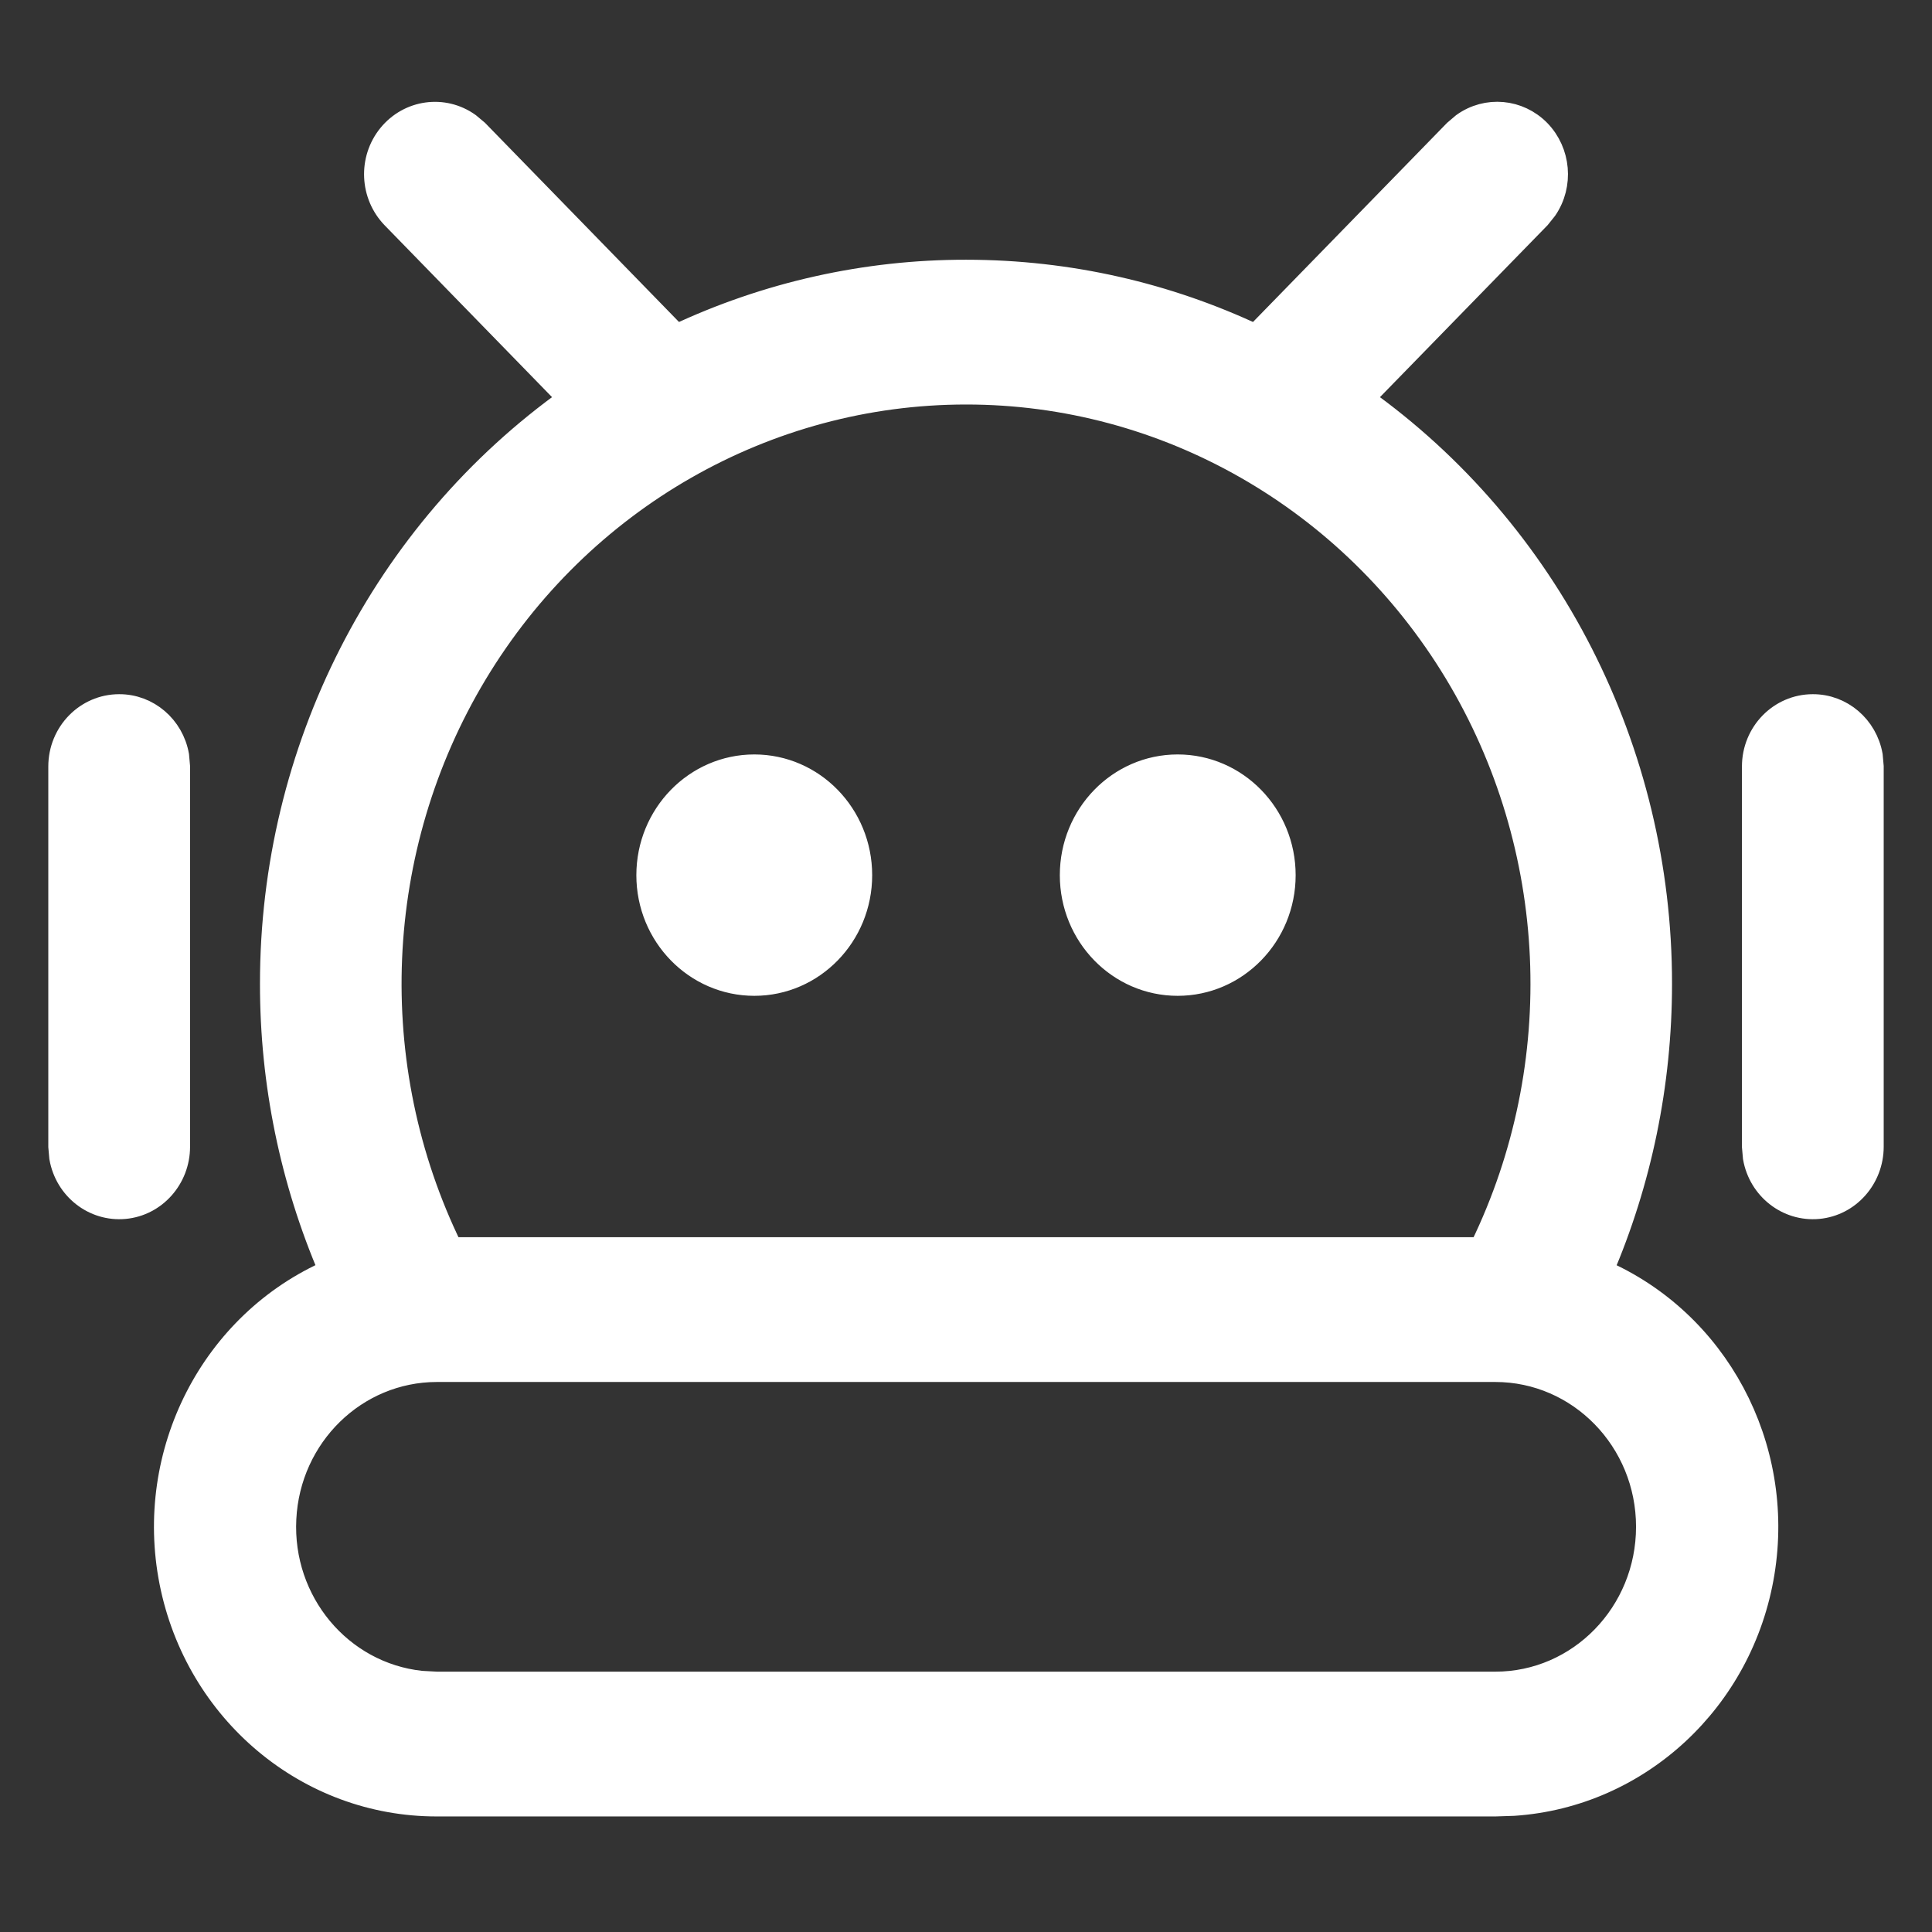 <?xml version="1.0" encoding="UTF-8"?>
<svg width="16px" height="16px" viewBox="0 0 16 16" version="1.1" xmlns="http://www.w3.org/2000/svg" xmlns:xlink="http://www.w3.org/1999/xlink">
    <rect x="0" y="0" width="16" height="16" fill="#333333" stroke="none"/>
    <title>icon_ai</title>
    <g id="2.0" stroke="none" stroke-width="1" fill="none" fill-rule="evenodd">
        <g id="讲话稿3" transform="translate(-1572, -301)">
            <g id="编组-12" transform="translate(1560, 249)">
                <g id="编组备份-2" transform="translate(0, 44)">
                    <g id="icon_ai" transform="translate(12, 8)">
                        <rect id="矩形" fill-opacity="0" fill="#D8D8D8" x="0" y="0" width="16" height="16"></rect>
                        <g id="编组" transform="translate(0.5, 0.943)" fill="#FFFFFF" fill-rule="nonzero" stroke="#FFFFFF" stroke-width="0.2">
                            <path d="M3.38,0.09 L3.448,0.147 L5.101,1.844 C5.853,1.49 6.672,1.307 7.5,1.308 C8.356,1.308 9.169,1.5 9.899,1.844 L11.553,0.147 L11.62,0.09 C11.814,-0.049 12.076,-0.025 12.243,0.146 C12.409,0.317 12.433,0.587 12.298,0.785 L12.242,0.855 L10.776,2.359 C12.324,3.46 13.248,5.271 13.247,7.204 C13.247,8.036 13.078,8.843 12.759,9.586 C13.715,10 14.268,11.034 14.096,12.083 C13.924,13.133 13.071,13.925 12.036,13.995 L11.883,14 L3.117,14 C2.051,14.001 1.133,13.231 0.92,12.159 C0.708,11.088 1.261,10.011 2.242,9.585 C1.919,8.835 1.752,8.024 1.753,7.204 C1.752,5.271 2.676,3.46 4.224,2.359 L2.758,0.854 C2.58,0.671 2.566,0.379 2.728,0.18 C2.89,-0.019 3.173,-0.058 3.38,0.09 Z M11.883,10.402 L3.117,10.402 C2.443,10.403 1.888,10.945 1.854,11.635 C1.819,12.325 2.317,12.922 2.987,12.994 L3.117,13.001 L11.883,13.001 C12.582,13.001 13.149,12.419 13.149,11.701 C13.149,10.984 12.582,10.402 11.883,10.402 Z M7.5,2.307 C5.844,2.307 4.306,3.187 3.436,4.633 C2.567,6.079 2.49,7.885 3.234,9.403 L11.764,9.403 L11.774,9.388 C12.511,7.87 12.43,6.068 11.56,4.626 C10.689,3.184 9.153,2.306 7.5,2.307 Z M0.966,5.315 L0.974,5.405 L0.974,8.553 C0.974,8.812 0.782,9.029 0.531,9.052 C0.28,9.075 0.053,8.898 0.008,8.643 L-4.49307258e-13,8.553 L-4.49307258e-13,5.405 C-4.49307258e-13,5.129 0.218,4.906 0.487,4.906 C0.722,4.905 0.924,5.078 0.966,5.315 Z M14.513,4.906 C14.748,4.905 14.95,5.078 14.992,5.315 L15,5.405 L15,8.553 C15,8.812 14.808,9.029 14.557,9.052 C14.306,9.075 14.079,8.898 14.034,8.643 L14.026,8.553 L14.026,5.405 C14.026,5.129 14.244,4.906 14.513,4.906 Z M5.747,5.405 C6.231,5.405 6.623,5.808 6.623,6.305 C6.623,6.801 6.231,7.204 5.747,7.204 C5.263,7.204 4.87,6.801 4.87,6.305 C4.87,5.808 5.263,5.405 5.747,5.405 Z M9.253,5.405 C9.737,5.405 10.13,5.808 10.13,6.305 C10.13,6.801 9.737,7.204 9.253,7.204 C8.769,7.204 8.377,6.801 8.377,6.305 C8.377,5.808 8.769,5.405 9.253,5.405 Z" id="形状"></path>
                        </g>
                    </g>
                </g>
            </g>
        </g>
    </g>
</svg>